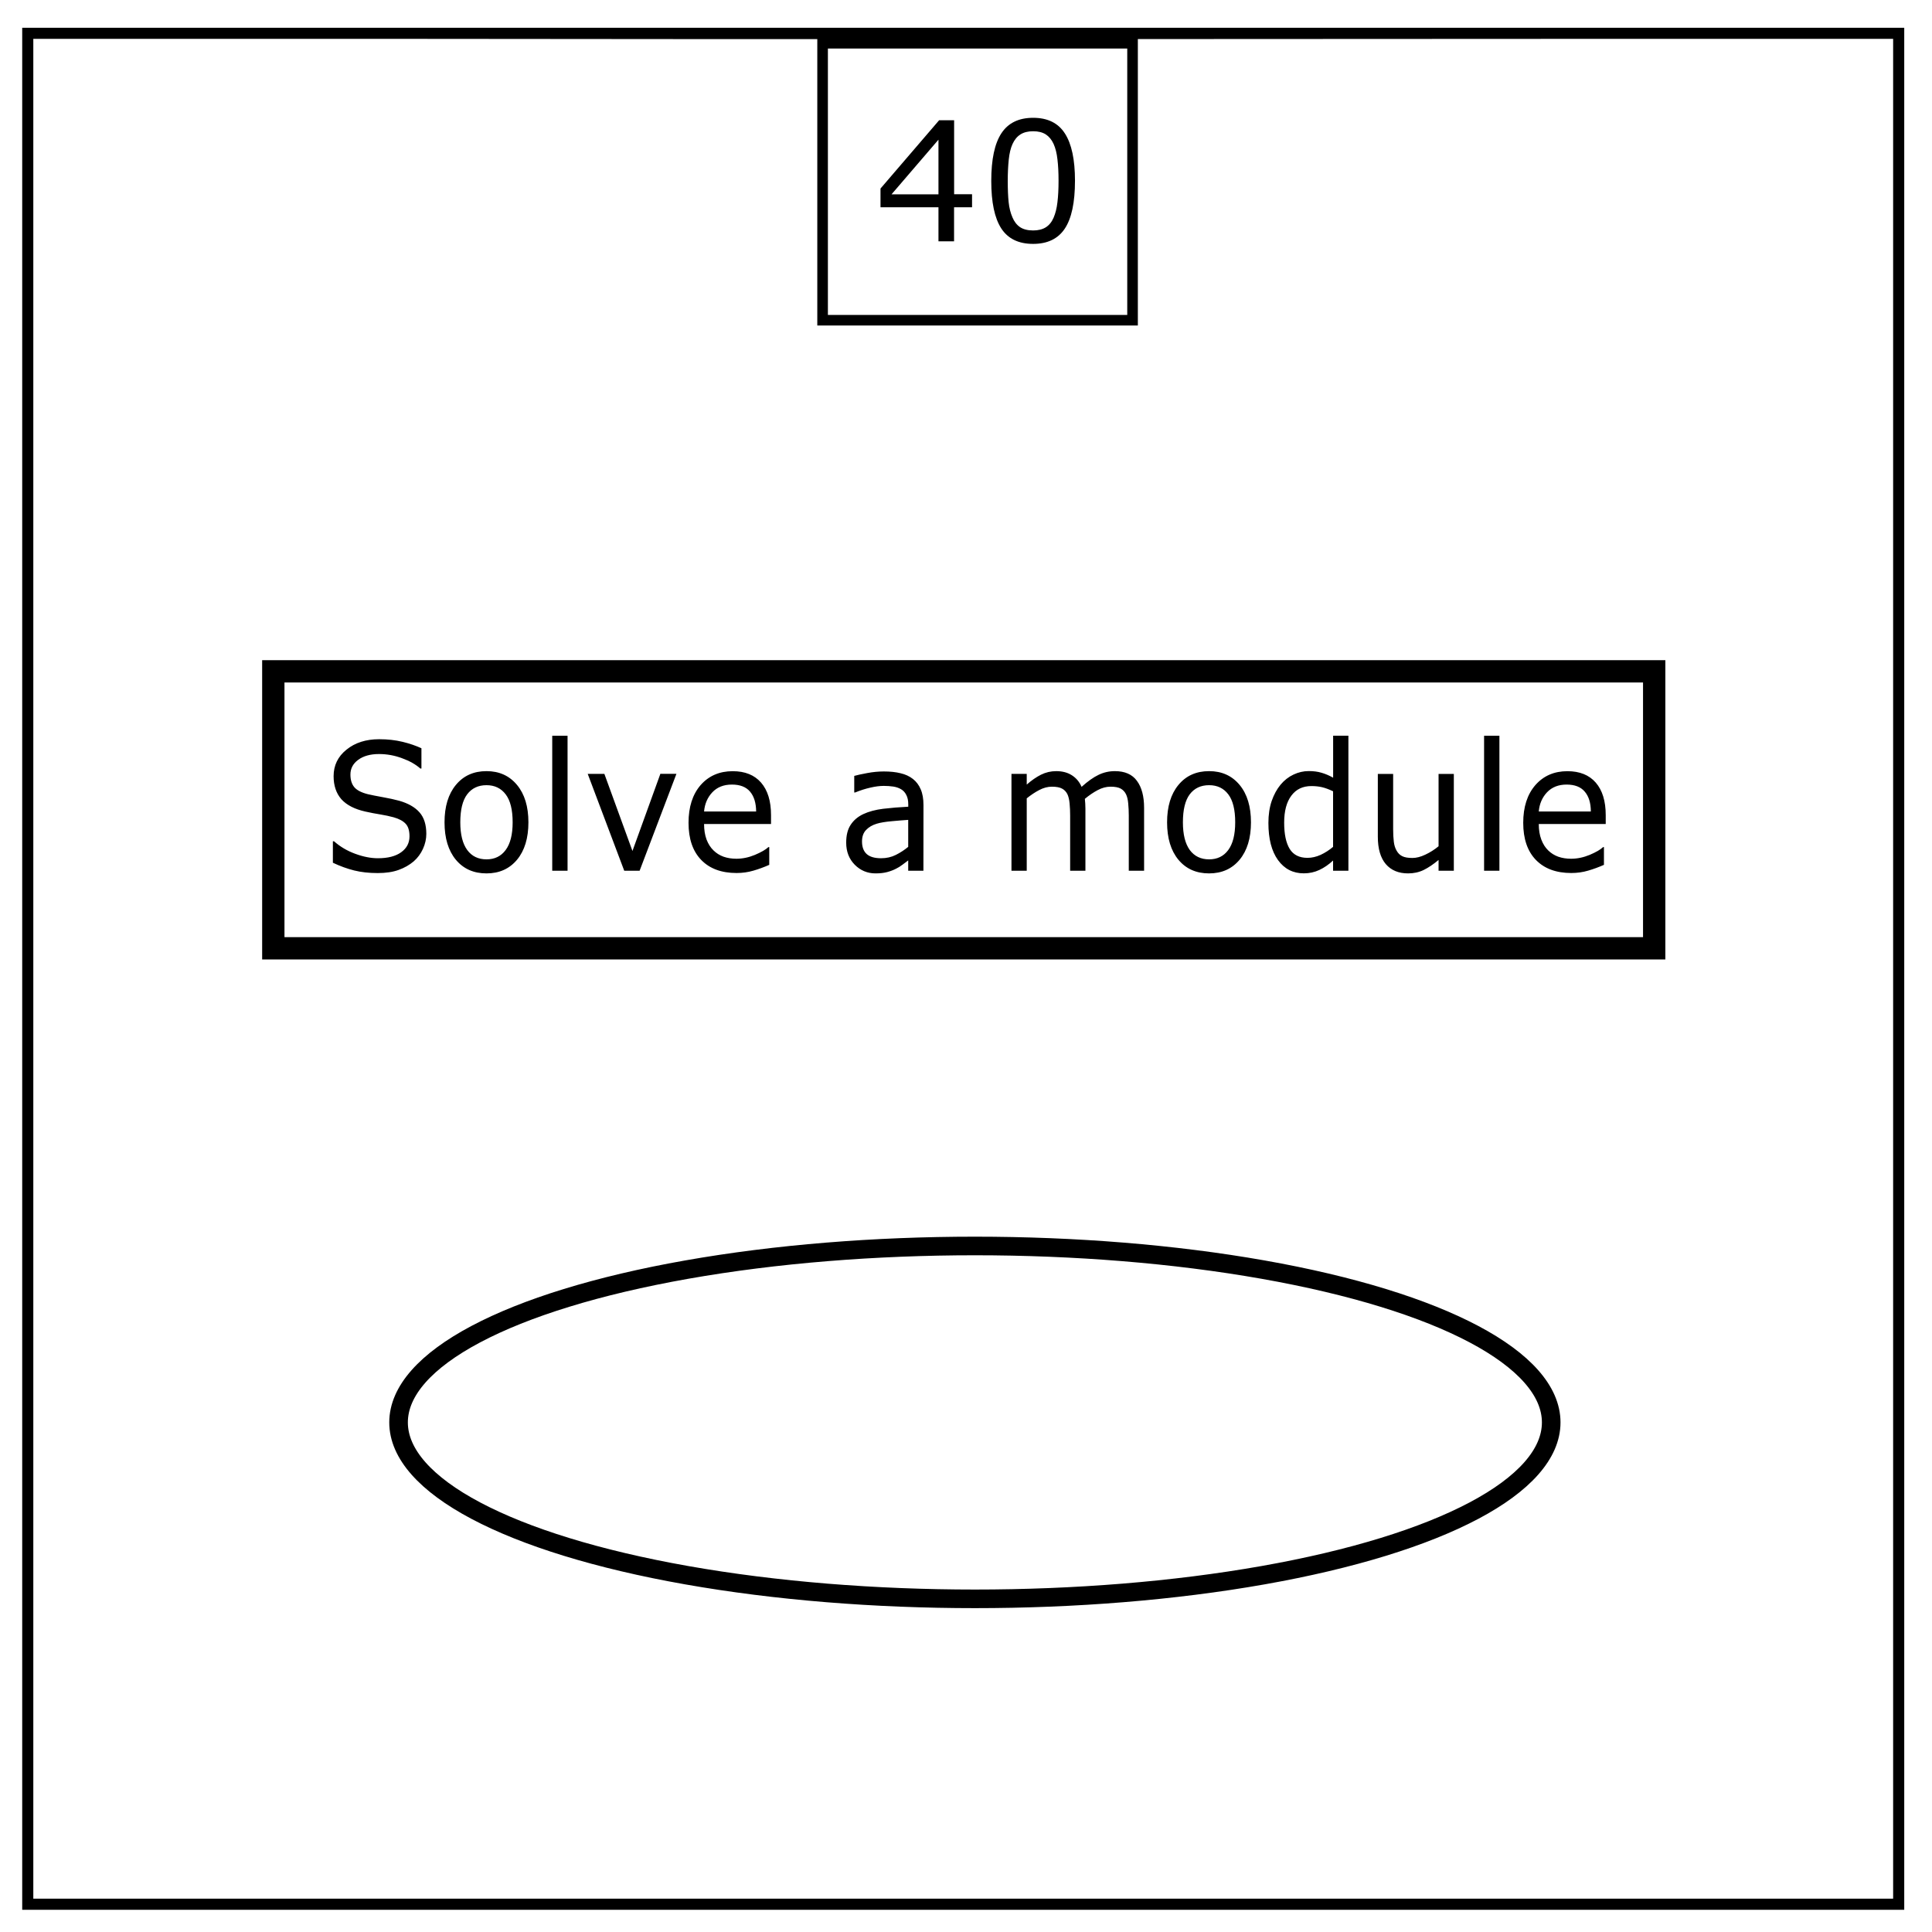 <svg xmlns="http://www.w3.org/2000/svg" version="1.0" width="464" height="464" viewBox="0 0 348 348"><path d="M4 174.5V344h339V5H4ZM280.8 7H341v335H6V7h69.2c74.85.11 153.24.01 205.6 0z"/><ellipse cx="175.6" cy="256.21" rx="103.81" ry="31.78" fill="none" stroke="#000" stroke-width="3.35" stroke-linecap="round"/><path d="M76.79 150.2q0 1.36-.6 2.69-.6 1.32-1.66 2.25-1.17 1-2.74 1.56-1.56.56-3.75.56-2.36 0-4.25-.47-1.88-.47-3.83-1.39v-3.87h.2q1.66 1.47 3.83 2.26 2.17.8 4.08.8 2.7 0 4.19-1.08 1.5-1.08 1.5-2.87 0-1.55-.71-2.28-.7-.74-2.16-1.15-1.1-.3-2.39-.51-1.27-.2-2.7-.52-2.9-.65-4.32-2.23-1.39-1.6-1.39-4.14 0-2.92 2.32-4.78 2.31-1.88 5.88-1.88 2.3 0 4.22.47t3.4 1.16v3.65h-.2q-1.25-1.12-3.3-1.86-2.01-.75-4.14-.75-2.33 0-3.75 1.04-1.4 1.03-1.4 2.65 0 1.45.7 2.28.7.83 2.47 1.27.94.22 2.67.53 1.73.31 2.93.64 2.43.69 3.66 2.08 1.24 1.39 1.24 3.89zm18.39-2.08q0 4.27-2.05 6.74-2.06 2.46-5.5 2.46-3.47 0-5.52-2.46-2.04-2.47-2.04-6.74 0-4.26 2.04-6.73 2.05-2.49 5.52-2.49 3.44 0 5.5 2.49 2.05 2.47 2.05 6.73zm-2.84 0q0-3.39-1.25-5.03-1.25-1.66-3.46-1.66-2.24 0-3.49 1.66-1.23 1.64-1.23 5.03 0 3.28 1.25 4.99 1.24 1.68 3.47 1.68 2.2 0 3.44-1.67 1.27-1.69 1.27-5zm9.89 8.72h-2.76v-24.31h2.76zm19.61-17.45-6.63 17.45h-2.77l-6.58-17.45h3l5.06 13.89 5.03-13.9zm17.04 9.03h-12.06q0 1.6.45 2.81.46 1.19 1.25 1.95.76.75 1.8 1.13 1.06.37 2.32.37 1.67 0 3.35-.7 1.7-.72 2.42-1.4h.15v3.2q-1.4.62-2.84 1.04-1.46.43-3.05.43-4.08 0-6.36-2.35-2.29-2.36-2.29-6.69 0-4.28 2.18-6.8 2.2-2.5 5.78-2.5 3.31 0 5.1 2.05 1.8 2.07 1.8 5.86zm-2.68-2.25q-.02-2.31-1.1-3.58-1.07-1.27-3.27-1.27-2.21 0-3.53 1.4-1.3 1.39-1.48 3.45zm30.13 10.67h-2.74v-1.86l-1 .75q-.61.47-1.2.75-.69.36-1.58.6-.9.24-2.1.24-2.2 0-3.75-1.56-1.54-1.56-1.54-3.98 0-1.99.8-3.2.8-1.24 2.28-1.94 1.5-.7 3.6-.96 2.09-.25 4.5-.37v-.45q0-1-.35-1.66-.32-.66-.93-1.03-.6-.36-1.41-.49-.82-.12-1.72-.12-1.08 0-2.41.31-1.34.3-2.76.88h-.15v-2.99q.81-.23 2.33-.51 1.53-.29 3-.29 1.74 0 3.01.32 1.3.3 2.23 1.03.92.72 1.4 1.86.5 1.14.5 2.83zm-2.74-4.3v-4.86q-1.26.08-2.97.24-1.7.15-2.7.45-1.19.36-1.92 1.13-.73.75-.73 2.07 0 1.5.85 2.27.85.75 2.59.75 1.45 0 2.65-.6t2.23-1.45zm42.49 4.3h-2.76v-9.94q0-1.12-.1-2.17-.09-1.05-.4-1.67-.33-.67-.96-1.02-.63-.34-1.82-.34-1.16 0-2.32.62-1.15.61-2.31 1.57l.07.84q.03.47.03.94v11.17h-2.75v-9.94q0-1.15-.1-2.19t-.4-1.67q-.34-.67-.97-1-.63-.34-1.82-.34-1.13 0-2.27.6-1.13.59-2.26 1.5v13.04h-2.75v-17.45h2.75v1.93q1.3-1.14 2.57-1.78 1.29-.64 2.74-.64 1.67 0 2.83.75 1.17.75 1.74 2.08 1.67-1.5 3.05-2.16 1.38-.67 2.95-.67 2.7 0 3.97 1.75 1.29 1.74 1.29 4.86zm19.25-8.72q0 4.27-2.05 6.74-2.05 2.46-5.5 2.46-3.47 0-5.52-2.46-2.04-2.47-2.04-6.74 0-4.26 2.04-6.73 2.05-2.49 5.53-2.49 3.44 0 5.5 2.49 2.04 2.47 2.04 6.73zm-2.84 0q0-3.39-1.24-5.03-1.25-1.66-3.46-1.66-2.25 0-3.5 1.66-1.22 1.64-1.22 5.03 0 3.28 1.24 4.99 1.25 1.68 3.48 1.68 2.2 0 3.44-1.67 1.26-1.69 1.26-5zm20.39 8.72h-2.76V155q-1.18 1.1-2.47 1.7-1.3.61-2.8.61-2.93 0-4.66-2.4-1.72-2.4-1.72-6.67 0-2.22.59-3.96.6-1.73 1.61-2.95 1-1.19 2.32-1.81 1.33-.63 2.75-.63 1.29 0 2.29.3 1 .28 2.1.89v-7.56h2.75zm-2.76-4.3v-10.01q-1.11-.53-2-.74-.87-.2-1.91-.2-2.32 0-3.6 1.72-1.3 1.72-1.3 4.87 0 3.11 1 4.74 1 1.6 3.2 1.6 1.17 0 2.37-.54 1.2-.56 2.24-1.44zm21.75 4.3h-2.75v-1.94q-1.4 1.17-2.67 1.8-1.28.62-2.82.62-2.57 0-4.01-1.67-1.44-1.69-1.44-4.94V139.4h2.76v9.93q0 1.33.12 2.29.11.93.5 1.6.39.7 1.02 1 .63.32 1.83.32 1.07 0 2.33-.6 1.28-.6 2.38-1.51V139.4h2.75zm8.21 0h-2.76v-24.31h2.76zm19.15-8.42h-12.06q0 1.6.46 2.81.45 1.19 1.24 1.95.76.75 1.8 1.13 1.06.37 2.32.37 1.67 0 3.36-.7 1.7-.72 2.41-1.4h.15v3.2q-1.4.62-2.84 1.04-1.45.43-3.05.43-4.07 0-6.36-2.35-2.29-2.36-2.29-6.69 0-4.28 2.19-6.8 2.2-2.5 5.77-2.5 3.31 0 5.1 2.05 1.8 2.07 1.8 5.86zm-2.68-2.25q-.01-2.31-1.1-3.58-1.07-1.27-3.27-1.27t-3.53 1.4q-1.3 1.39-1.48 3.45z" aria-label="Solve a module" style="line-height:1.25" stroke-width=".73"/><path d="M175.09 37.33h-3.24v6.14h-2.81v-6.14H158.6v-3.37l10.56-12.3h2.7v13.33h3.23zM169.04 35v-9.84L160.59 35zm24.59-2.44q0 5.87-1.84 8.63-1.83 2.74-5.7 2.74-3.93 0-5.74-2.79-1.8-2.78-1.8-8.55 0-5.82 1.83-8.59 1.83-2.78 5.71-2.78 3.93 0 5.73 2.83 1.81 2.81 1.81 8.5zm-3.85 6.65q.51-1.19.69-2.78.2-1.62.2-3.87 0-2.23-.2-3.87-.18-1.64-.7-2.78-.52-1.13-1.4-1.7-.89-.57-2.28-.57-1.38 0-2.28.57-.9.57-1.43 1.73-.5 1.08-.68 2.82-.18 1.75-.18 3.83 0 2.28.16 3.82t.69 2.75q.48 1.15 1.36 1.75.9.6 2.36.6 1.38 0 2.29-.57.9-.57 1.4-1.73z" aria-label="40" style="line-height:1.25" stroke-width=".75"/><path fill="none" stroke="#000" stroke-width="4.02" stroke-linecap="round" d="M49.23 120.92h248.73v49.89H49.23z"/><path fill="none" stroke="#000" stroke-width="1.91" stroke-linecap="round" d="M148.17 7.79H204v49.89h-55.83z"/></svg>